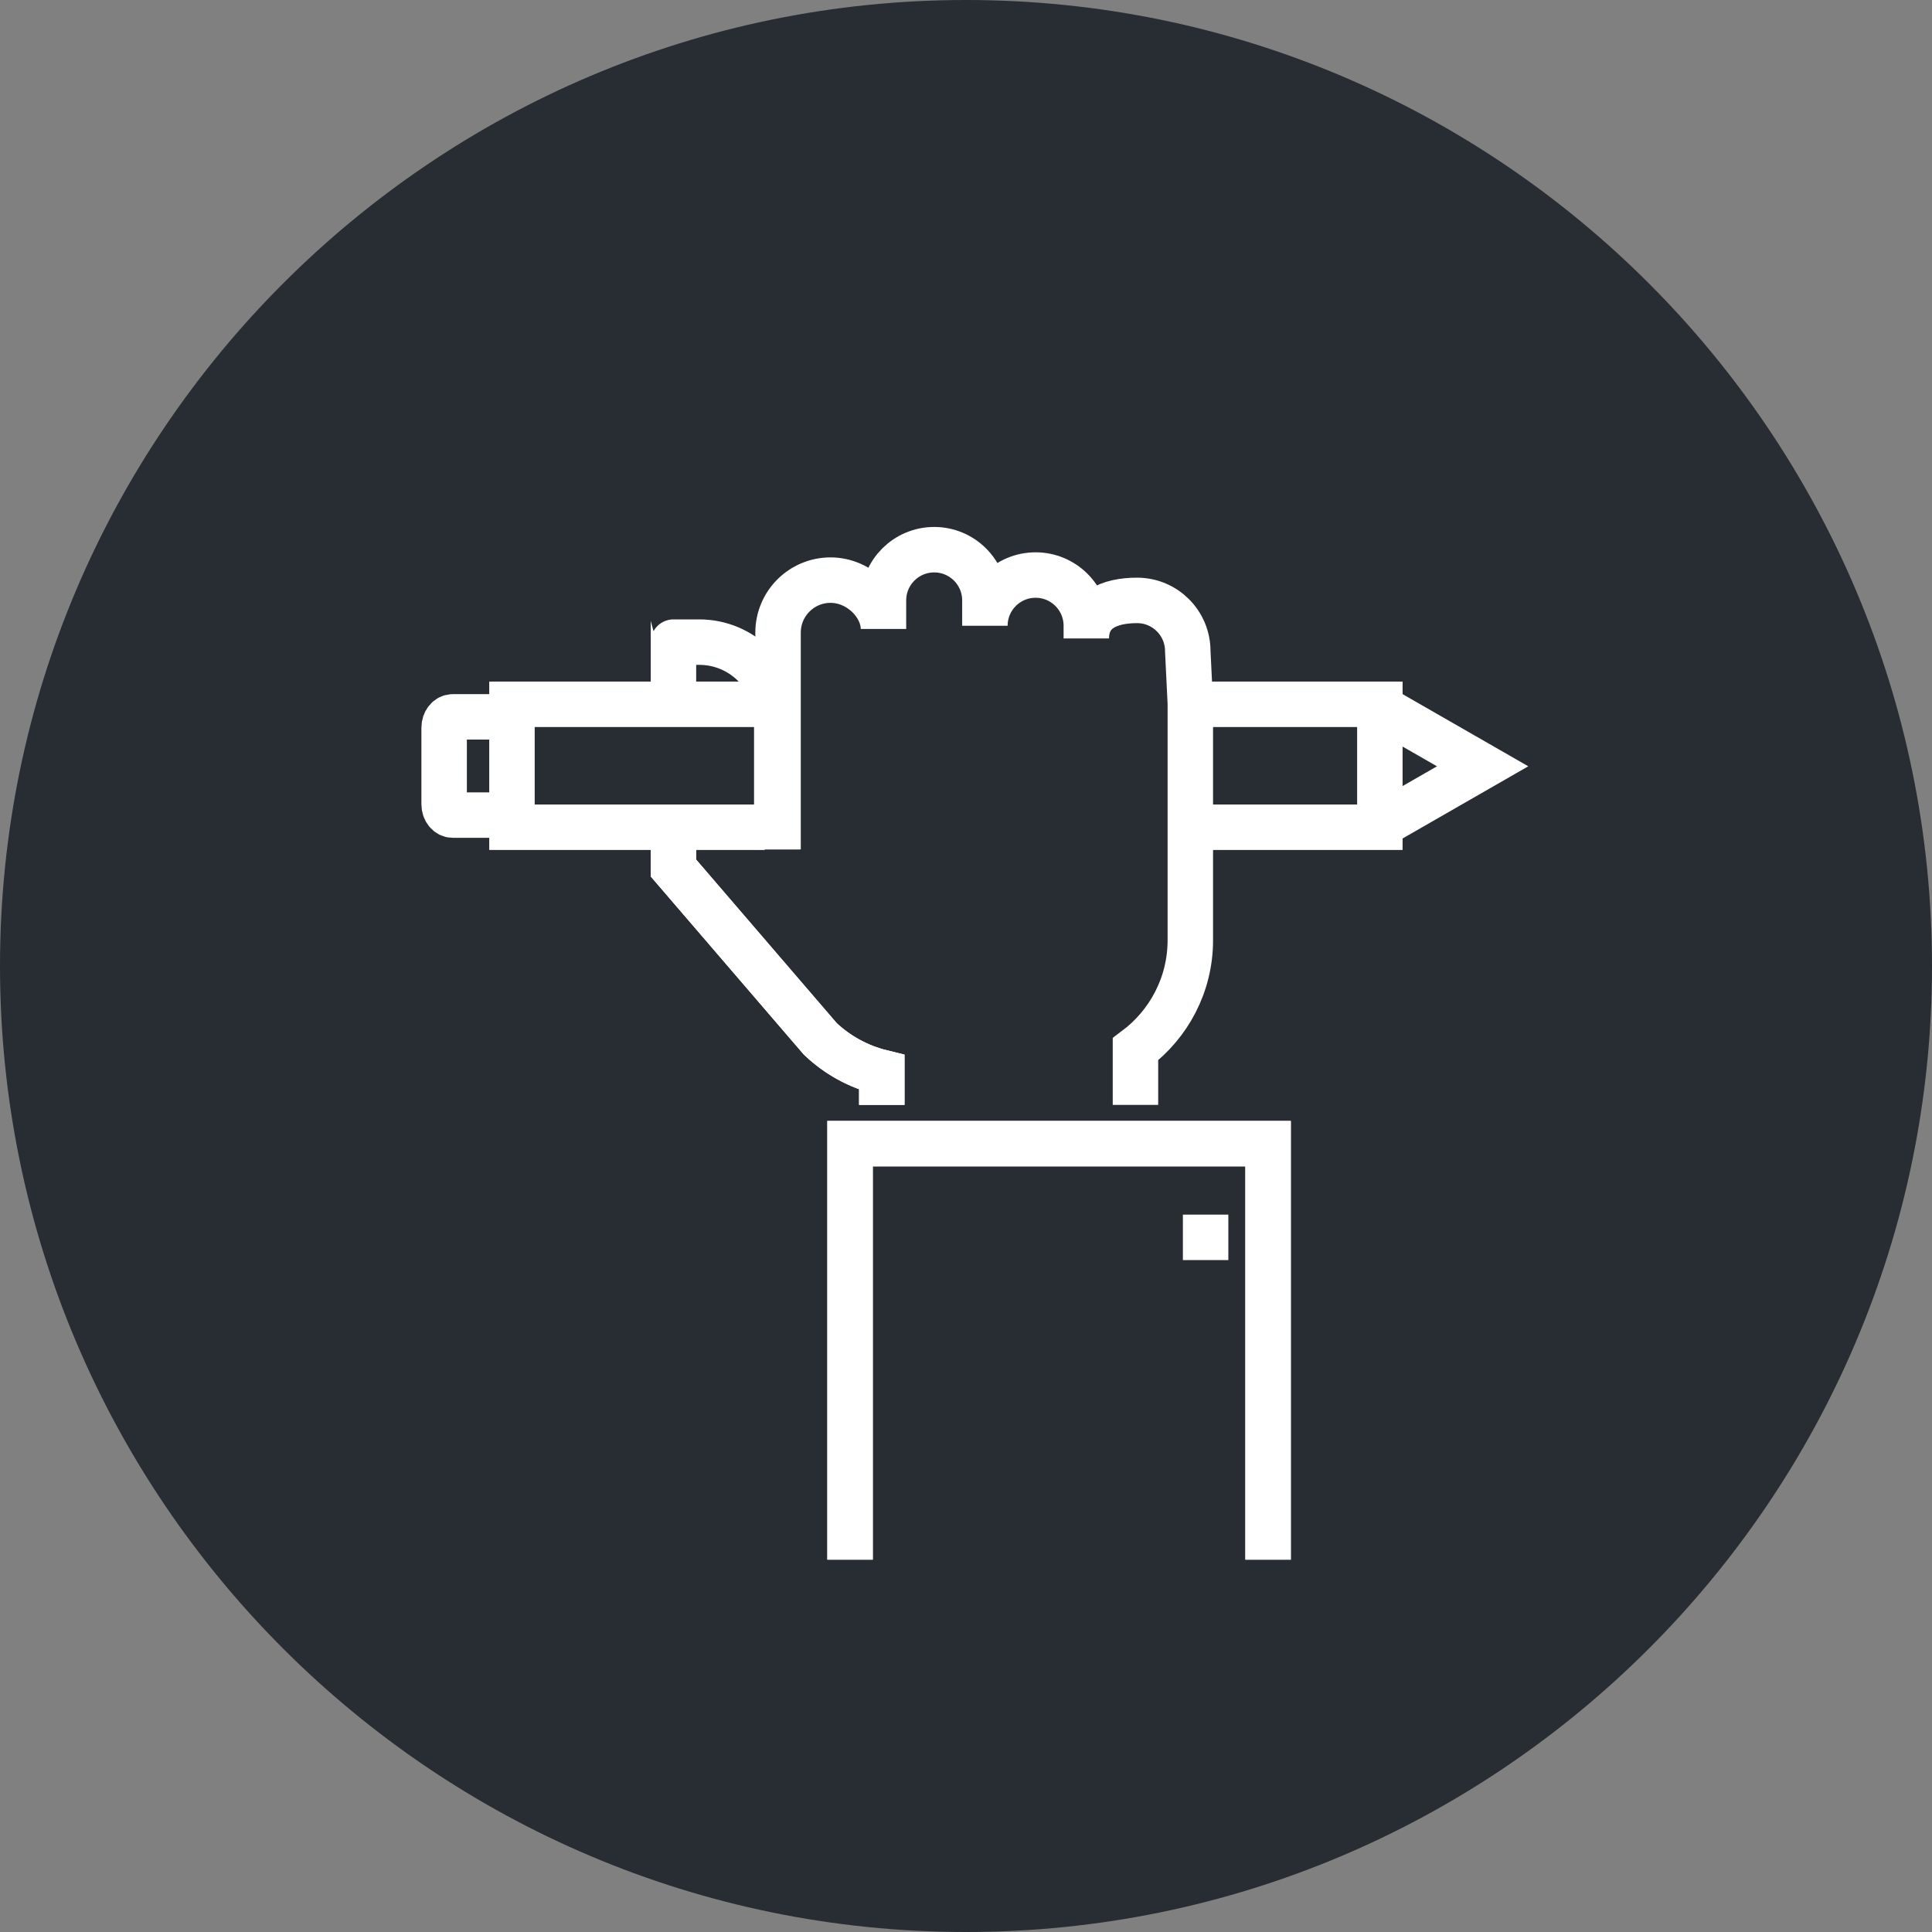 <?xml version="1.0" encoding="utf-8"?>
<!-- Generator: Adobe Illustrator 16.0.0, SVG Export Plug-In . SVG Version: 6.00 Build 0)  -->
<!DOCTYPE svg PUBLIC "-//W3C//DTD SVG 1.1//EN" "http://www.w3.org/Graphics/SVG/1.1/DTD/svg11.dtd">
<svg version="1.1" xmlns="http://www.w3.org/2000/svg" xmlns:xlink="http://www.w3.org/1999/xlink" x="0px" y="0px" width="170px"
	 height="170px" viewBox="0 0 170 170" enable-background="new 0 0 170 170" xml:space="preserve">
<rect x="0" y="0" width="170" height="170" fill="#808080" stroke="none"/>
<g id="Background">
</g>
<g id="Circle">
	<g>
		<path fill="#282D33" d="M85,170c-46.868,0-85-38.131-85-85S38.132,0,85,0c46.87,0,85,38.131,85,85S131.87,170,85,170z"/>
	</g>
</g>
<g id="TEXT">
</g>
<g id="Icons">
	<g>
		<path fill="none" stroke="#FFFFFF" stroke-width="4" d="M59.258,72.656v3.724L72.18,91.414c1.494,1.416,3.35,2.448,5.411,2.952
			v2.854"/>
		<path fill="none" stroke="#FFFFFF" stroke-width="4" d="M68.349,74.739V72.54v-9.222c0-3.768-3.05-6.816-6.82-6.816h-2.271
			c-0.097,0,0.094,0.009,0,0.015v5.14v1.25"/>
		<path fill="none" stroke="#FFFFFF" stroke-width="4" d="M43.275,63.077h-3.432c-0.424,0-0.763,0.423-0.763,0.949v6.741
			c0,0.526,0.339,0.954,0.763,0.954h3.432"/>
		<polyline fill="none" stroke="#FFFFFF" stroke-width="4" points="121.153,62.94 122.641,62.94 130.459,67.428 122.641,71.918 
			121.153,71.918 		"/>
		<polyline fill="none" stroke="#FFFFFF" stroke-width="4" points="104.382,72.79 121.416,72.79 121.416,61.973 104.382,61.973 		
			"/>
		<polyline fill="none" stroke="#FFFFFF" stroke-width="4" points="67.291,61.973 45.049,61.973 45.049,72.79 67.291,72.79 		"/>
		<path fill="none" stroke="#FFFFFF" stroke-width="4" d="M59.258,74.263c0.012,0-0.016,0.004,0,0.008v2.109L72.18,91.414
			c1.494,1.416,3.35,2.448,5.411,2.952v2.854"/>
		<path fill="none" stroke="#FFFFFF" stroke-width="4" d="M99.911,97.22v-4.895c2.929-2.191,4.828-5.67,4.828-9.602V61.895
			l-0.225-4.602c0-2.465-1.999-4.463-4.463-4.463c-2.466,0-4.464,0.884-4.464,3.347v-1.114c0-2.465-1.998-4.464-4.463-4.464
			c-2.464,0-4.461,1.999-4.461,4.464V52.83c0-2.463-1.999-4.462-4.462-4.462c-2.466,0-4.463,1.999-4.463,4.462v2.513
			c0-2.107-2.111-4.297-4.658-4.297c-2.552,0-4.618,2.073-4.618,4.617v19.076"/>
		<g>
			<polyline fill="none" stroke="#FFFFFF" stroke-width="4" points="74.798,137.237 74.798,100.632 111.582,100.632 
				111.582,137.237 			"/>
			<polyline fill="none" stroke="#FFFFFF" stroke-width="4" points="74.798,137.237 74.798,100.632 111.582,100.632 
				111.582,137.237 			"/>
		</g>
		<line fill="none" stroke="#FFFFFF" stroke-width="4" x1="106.084" y1="106.877" x2="106.084" y2="110.877"/>
	</g>
</g>
</svg>
